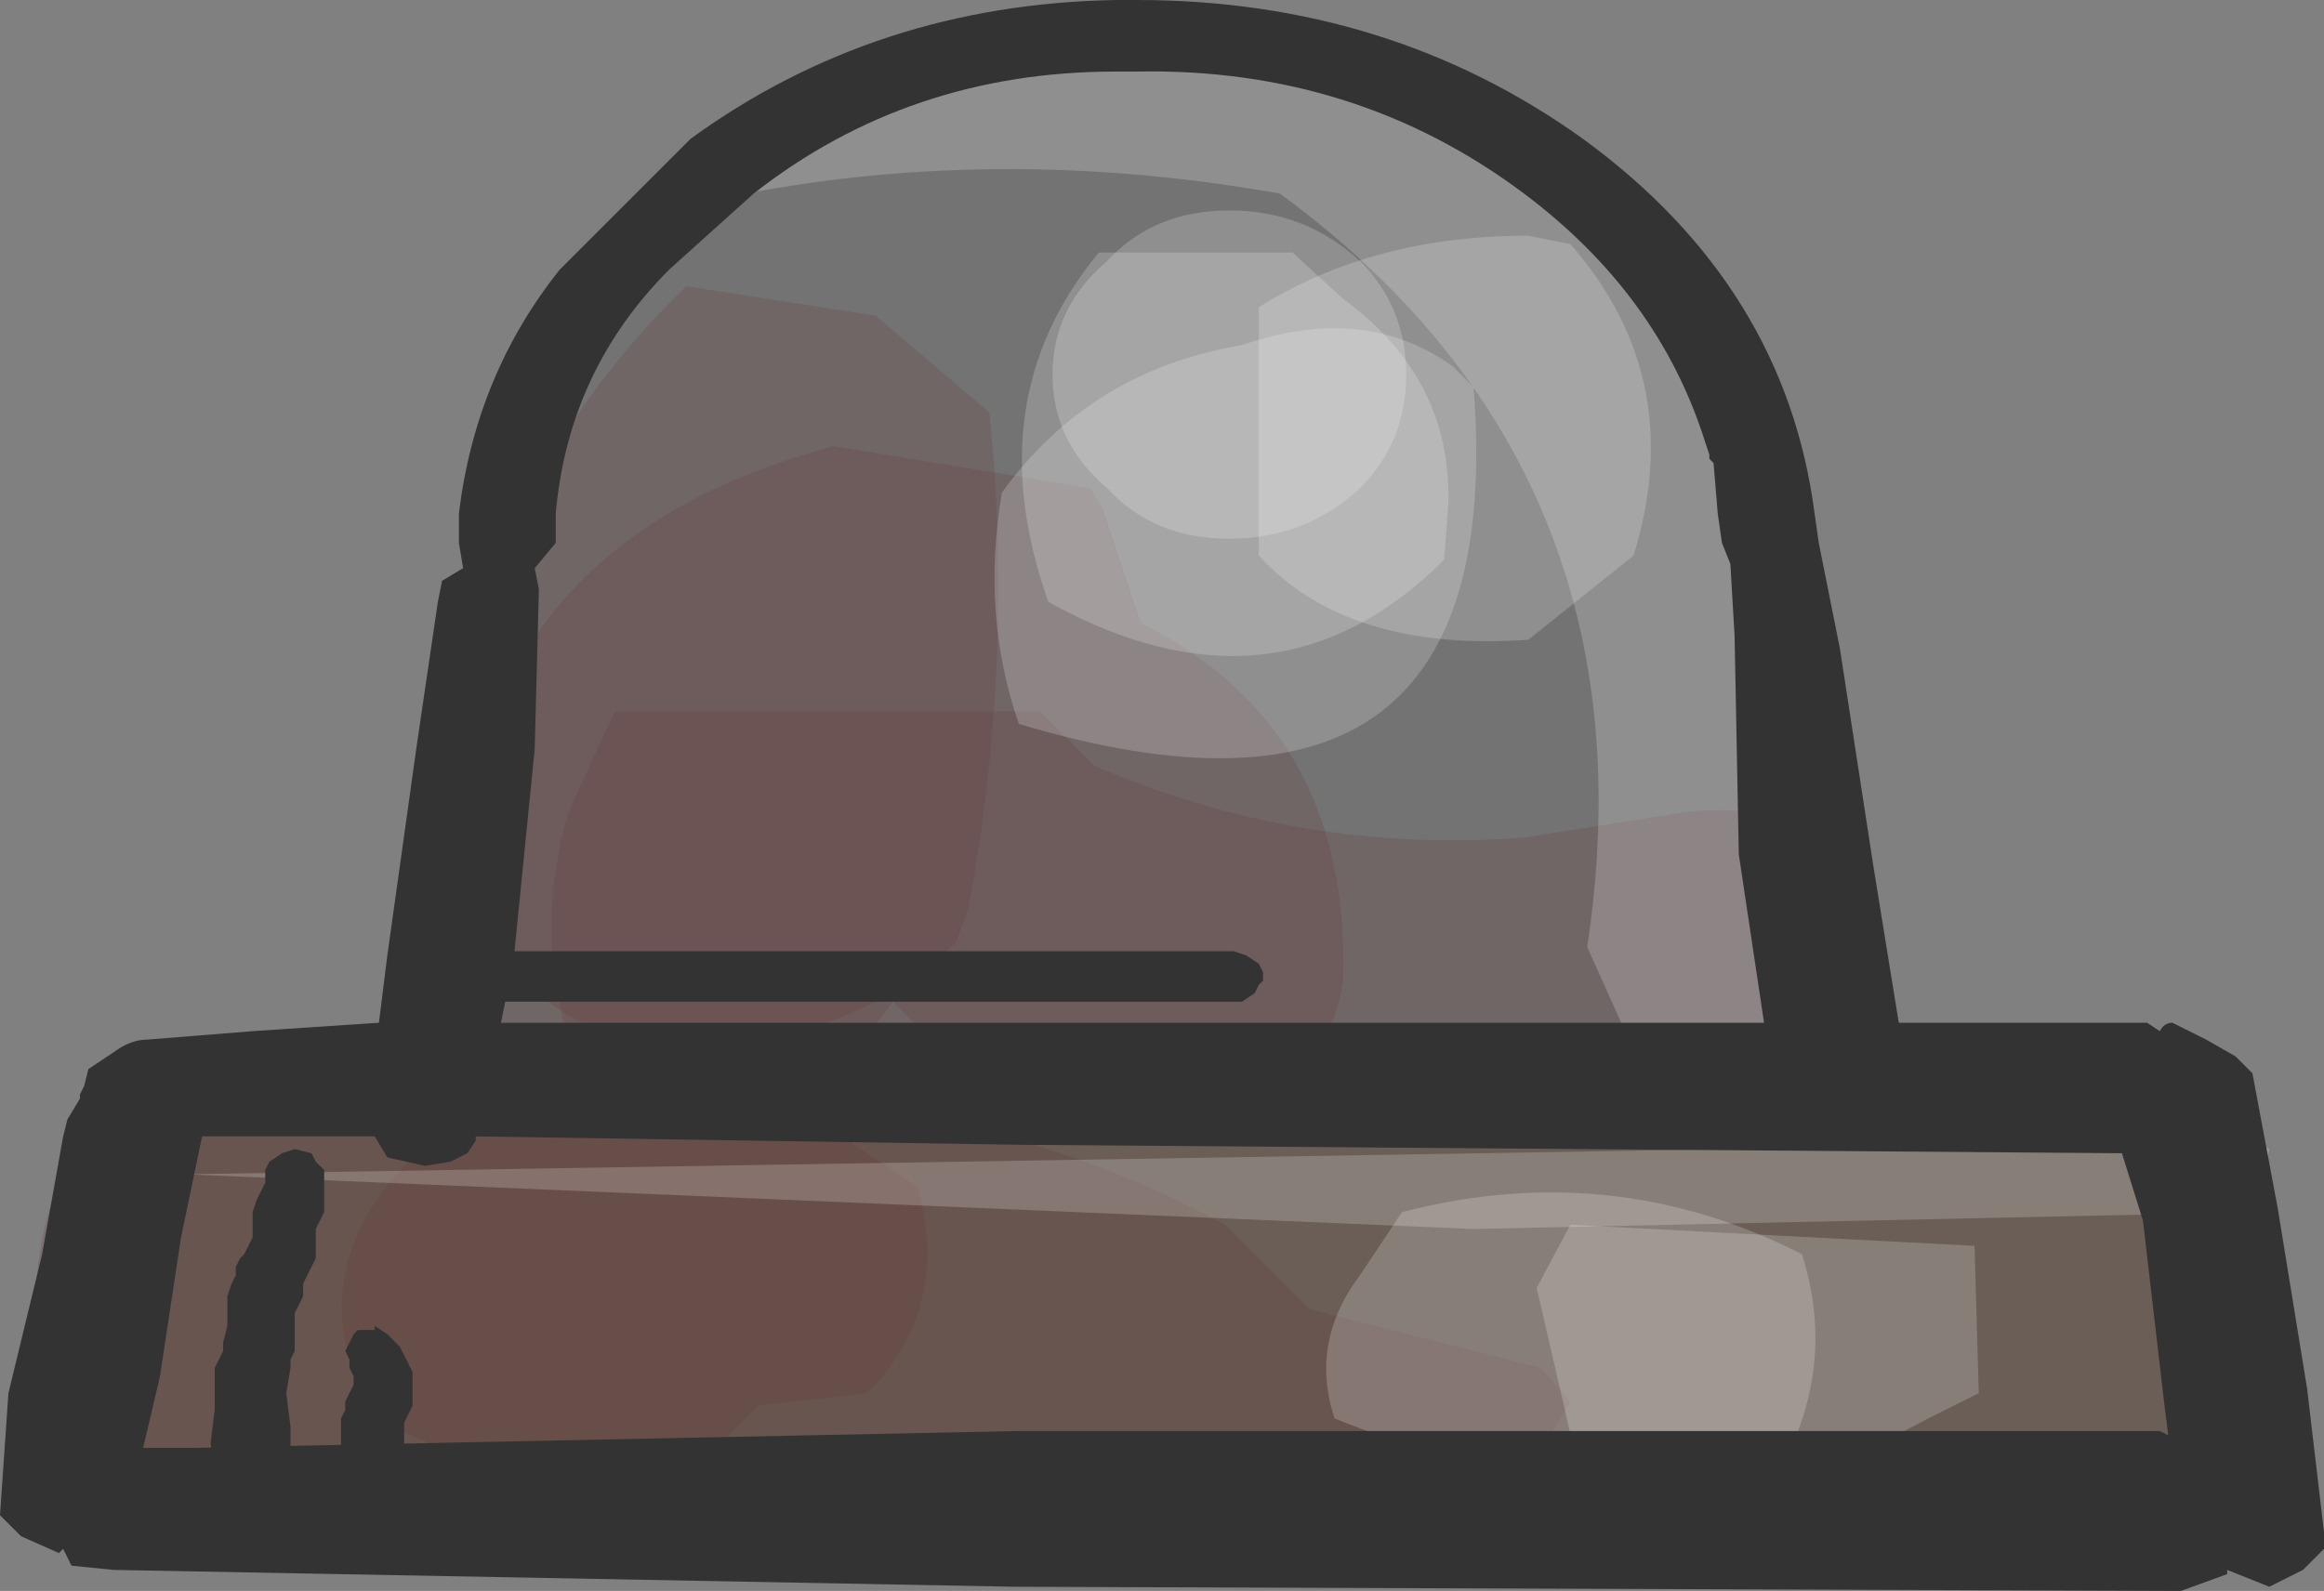 <?xml version="1.0" encoding="UTF-8" standalone="no"?>
<svg xmlns:xlink="http://www.w3.org/1999/xlink" height="18.9px" width="27.6px" xmlns="http://www.w3.org/2000/svg">
  <rect width="100%" height="100%" fill="#808080" stroke="none"/>
  <g transform="matrix(1.0, 0.0, 0.0, 1.0, 13.8, 9.45)">
    <path d="M-5.7 -7.35 Q-3.95 -9.2 -0.9 -9.2 2.2 -9.2 4.35 -7.7 6.6 -6.1 6.6 -3.95 6.6 -1.8 4.35 -0.3 2.2 1.3 -0.9 1.3 -3.95 1.3 -5.7 0.05 -7.5 -1.3 -7.5 -3.45 -7.5 -5.6 -5.7 -7.35" fill="#737373" fill-rule="evenodd" stroke="none"/>
    <path d="M8.2 2.7 L-8.9 2.7 -7.9 -3.5 7.2 -3.5 8.2 2.7" fill="#737373" fill-rule="evenodd" stroke="none"/>
    <path d="M12.95 8.95 L-13.05 8.95 -11.85 3.3 11.75 3.3 12.95 8.95" fill="#6a5e56" fill-rule="evenodd" stroke="none"/>
    <path d="M-3.8 4.05 L-2.9 4.65 Q-2.5 6.1 -3.5 7.1 L-4.8 7.25 -6.15 8.6 -11.75 8.75 -13.3 7.35 Q-14.0 2.35 -8.9 3.15 L-7.05 3.6 Q-5.7 3.0 -4.55 4.0 L-3.8 4.05" fill="#663333" fill-opacity="0.2" fill-rule="evenodd" stroke="none"/>
    <path d="M1.75 6.1 L4.5 6.8 4.85 7.2 4.35 8.05 Q1.4 9.0 -1.5 7.95 -5.5 9.3 -9.35 7.4 -10.35 5.65 -8.8 4.2 -3.45 2.8 0.75 5.1 L1.75 6.1" fill="#663333" fill-opacity="0.2" fill-rule="evenodd" stroke="none"/>
    <path d="M-0.85 -3.65 L-0.7 -3.4 -0.25 -2.05 Q2.25 -0.8 2.15 2.2 2.05 2.95 1.45 3.45 L-2.5 3.15 -3.2 2.45 Q-4.3 4.1 -6.4 3.35 L-8.2 2.55 Q-8.95 -2.8 -3.9 -4.15 L-0.85 -3.65" fill="#663333" fill-opacity="0.2" fill-rule="evenodd" stroke="none"/>
    <path d="M-2.05 -4.55 Q-1.75 -1.6 -2.3 1.35 L-2.45 1.75 Q-3.2 2.45 -4.0 2.7 -6.6 3.7 -8.1 1.6 -8.95 -2.85 -5.65 -6.05 L-3.4 -5.7 -2.05 -4.55" fill="#663333" fill-opacity="0.2" fill-rule="evenodd" stroke="none"/>
    <path d="M7.4 2.9 L-7.05 2.9 Q-7.45 1.55 -7.05 0.2 L-6.5 -1.0 -1.45 -1.0 -0.8 -0.35 Q1.65 0.7 4.3 0.5 L6.2 0.2 Q7.45 0.05 8.1 0.75 L8.3 2.0 7.4 2.9" fill="#663333" fill-opacity="0.2" fill-rule="evenodd" stroke="none"/>
    <path d="M13.15 4.2 L13.0 4.95 3.7 5.15 -11.6 4.5 13.0 4.1 13.15 4.2" fill="#ffffff" fill-opacity="0.2" fill-rule="evenodd" stroke="none"/>
    <path d="M2.85 4.95 Q5.35 4.3 7.6 5.45 8.0 6.7 7.4 7.9 4.6 8.45 2.05 7.4 1.75 6.5 2.35 5.7 L2.85 4.95" fill="#ffffff" fill-opacity="0.2" fill-rule="evenodd" stroke="none"/>
    <path d="M4.85 5.1 L9.65 5.35 9.7 7.1 9.1 7.4 8.25 7.85 Q6.45 8.95 4.9 7.8 L4.45 5.85 4.85 5.1" fill="#ffffff" fill-opacity="0.2" fill-rule="evenodd" stroke="none"/>
    <path d="M2.35 -3.65 Q1.7 -3.05 0.8 -3.05 -0.1 -3.05 -0.65 -3.65 -1.3 -4.2 -1.3 -5.0 -1.3 -5.8 -0.65 -6.35 -0.1 -6.95 0.8 -6.95 1.7 -6.95 2.35 -6.35 2.9 -5.8 2.9 -5.0 2.9 -4.2 2.35 -3.65" fill="#ffffff" fill-opacity="0.2" fill-rule="evenodd" stroke="none"/>
    <path d="M4.85 -6.55 Q6.25 -4.95 5.6 -2.85 L4.35 -1.85 Q2.2 -1.7 1.15 -2.85 L1.15 -5.8 Q2.5 -6.65 4.35 -6.65 L4.85 -6.55" fill="#ffffff" fill-opacity="0.2" fill-rule="evenodd" stroke="none"/>
    <path d="M3.7 -4.85 Q4.15 0.9 -1.7 -0.85 -2.15 -2.15 -1.9 -3.6 -0.85 -5.05 0.95 -5.35 2.4 -5.85 3.45 -5.1 L3.7 -4.85" fill="#ffffff" fill-opacity="0.2" fill-rule="evenodd" stroke="none"/>
    <path d="M2.15 -5.9 Q3.45 -4.95 3.4 -3.45 L3.35 -2.8 Q1.35 -0.8 -1.35 -2.3 -2.2 -4.7 -0.75 -6.45 L1.55 -6.45 2.15 -5.9" fill="#ffffff" fill-opacity="0.2" fill-rule="evenodd" stroke="none"/>
    <path d="M8.2 3.05 L7.15 3.05 6.15 3.55 5.7 3.25 5.05 1.8 Q5.9 -3.85 1.4 -7.15 -2.25 -7.8 -5.65 -7.0 -1.55 -10.65 4.05 -7.7 6.0 -6.65 6.9 -4.8 8.15 -1.25 8.3 2.55 L8.2 3.05" fill="#ffffff" fill-opacity="0.2" fill-rule="evenodd" stroke="none"/>
    <path d="M6.5 -4.05 L6.45 -4.2 Q5.9 -5.95 4.3 -7.15 2.3 -8.65 -0.3 -8.6 L-0.55 -8.6 Q-3.0 -8.6 -4.85 -7.15 L-5.85 -6.25 Q-7.05 -5.05 -7.2 -3.35 L-7.2 -3.0 -7.45 -2.7 -7.4 -2.45 -7.45 -0.55 -7.7 1.95 -7.85 2.7 -1.6 2.7 7.15 2.7 6.85 0.7 6.8 -1.9 6.75 -2.75 6.65 -3.0 6.6 -3.35 6.55 -3.95 6.5 -4.0 6.5 -4.05 M7.8 -3.0 L8.05 -1.75 8.45 0.85 8.75 2.7 11.7 2.7 11.85 2.8 Q11.9 2.7 12.0 2.7 L12.4 2.9 12.75 3.1 12.95 3.3 13.25 4.9 13.6 7.05 13.8 8.75 13.8 8.95 13.55 9.2 13.45 9.25 13.15 9.4 12.65 9.2 12.65 9.25 12.1 9.45 -1.75 9.4 -12.45 9.2 -12.95 9.15 -13.05 8.95 -13.1 9.0 -13.55 8.8 -13.8 8.55 -13.7 7.1 -13.3 5.45 -13.05 4.05 -13.0 3.85 -12.85 3.6 -12.85 3.55 -12.8 3.45 -12.75 3.25 -12.45 3.05 Q-12.25 2.9 -12.05 2.9 L-10.8 2.8 -9.3 2.7 -9.2 1.9 -8.85 -0.6 -8.6 -2.3 -8.55 -2.55 -8.3 -2.7 -8.35 -3.0 -8.35 -3.35 Q-8.15 -5.0 -7.15 -6.25 L-5.6 -7.8 Q-3.4 -9.4 -0.55 -9.45 L-0.3 -9.45 Q2.7 -9.45 5.0 -7.8 7.4 -6.05 7.75 -3.35 L7.8 -3.0 M11.4 4.25 L-1.65 4.15 -8.15 4.05 -8.15 4.1 -8.25 4.25 -8.45 4.35 -8.75 4.4 -9.2 4.3 -9.35 4.05 -11.4 4.05 -11.65 5.25 -11.9 6.9 -12.1 7.75 -11.5 7.75 -1.7 7.55 11.85 7.55 11.95 7.6 11.9 7.2 11.65 5.05 11.4 4.25" fill="#333333" fill-rule="evenodd" stroke="none"/>
    <path d="M-9.95 4.45 L-9.95 4.55 -9.95 4.6 -9.95 4.7 -9.95 4.8 -9.95 4.95 -10.0 5.05 -10.05 5.15 -10.05 5.25 -10.05 5.35 -10.05 5.4 -10.05 5.5 -10.1 5.6 -10.15 5.7 -10.2 5.8 -10.2 5.95 -10.25 6.05 -10.3 6.15 -10.3 6.2 -10.3 6.3 -10.3 6.4 -10.3 6.5 -10.3 6.6 -10.35 6.7 -10.35 6.8 -10.4 7.1 -10.35 7.5 -10.35 7.85 -10.4 7.95 -10.45 8.1 -10.6 8.2 -10.85 8.25 -11.05 8.2 -11.15 8.1 -11.25 7.95 -11.3 7.7 -11.25 7.3 -11.25 6.9 -11.25 6.8 -11.2 6.7 -11.15 6.6 -11.15 6.5 -11.1 6.3 -11.1 6.2 -11.1 6.15 -11.1 6.05 -11.1 5.95 -11.05 5.8 -11.0 5.7 -11.0 5.6 -10.95 5.5 -10.9 5.45 -10.85 5.35 -10.8 5.25 -10.8 5.15 -10.8 5.05 -10.8 4.95 -10.75 4.8 -10.7 4.7 -10.65 4.6 -10.65 4.55 -10.65 4.45 -10.6 4.35 -10.45 4.25 -10.3 4.2 -10.1 4.25 -10.05 4.35 -9.95 4.45" fill="#333333" fill-rule="evenodd" stroke="none"/>
    <path d="M-9.1 6.5 L-9.05 6.55 -9.0 6.65 -8.95 6.75 -8.9 6.85 -8.9 7.0 -8.9 7.1 -8.9 7.2 -8.9 7.25 -8.95 7.35 -9.0 7.45 -9.0 7.55 -9.0 7.85 -9.0 8.35 -9.0 8.8 -9.0 8.9 -9.05 9.0 -9.1 9.15 -9.2 9.2 -9.35 9.25 -9.6 9.2 -9.7 9.1 -9.8 8.95 -9.8 8.55 -9.75 7.95 -9.75 7.4 -9.7 7.3 -9.7 7.2 -9.65 7.1 -9.6 7.0 -9.6 6.9 -9.65 6.8 -9.65 6.7 -9.7 6.6 -9.65 6.5 -9.6 6.4 -9.55 6.35 -9.35 6.35 -9.35 6.3 -9.2 6.4 -9.1 6.5" fill="#333333" fill-rule="evenodd" stroke="none"/>
    <path d="M1.0 1.9 L1.15 2.0 1.2 2.1 1.2 2.2 1.15 2.25 1.1 2.35 0.95 2.45 0.85 2.45 -6.2 2.45 -8.05 2.45 -8.25 2.35 -8.3 2.25 -8.35 2.2 -8.35 2.1 -8.3 2.0 -8.2 1.9 -8.05 1.85 -6.2 1.85 0.85 1.85 1.0 1.9" fill="#333333" fill-rule="evenodd" stroke="none"/>
  </g>
</svg>
